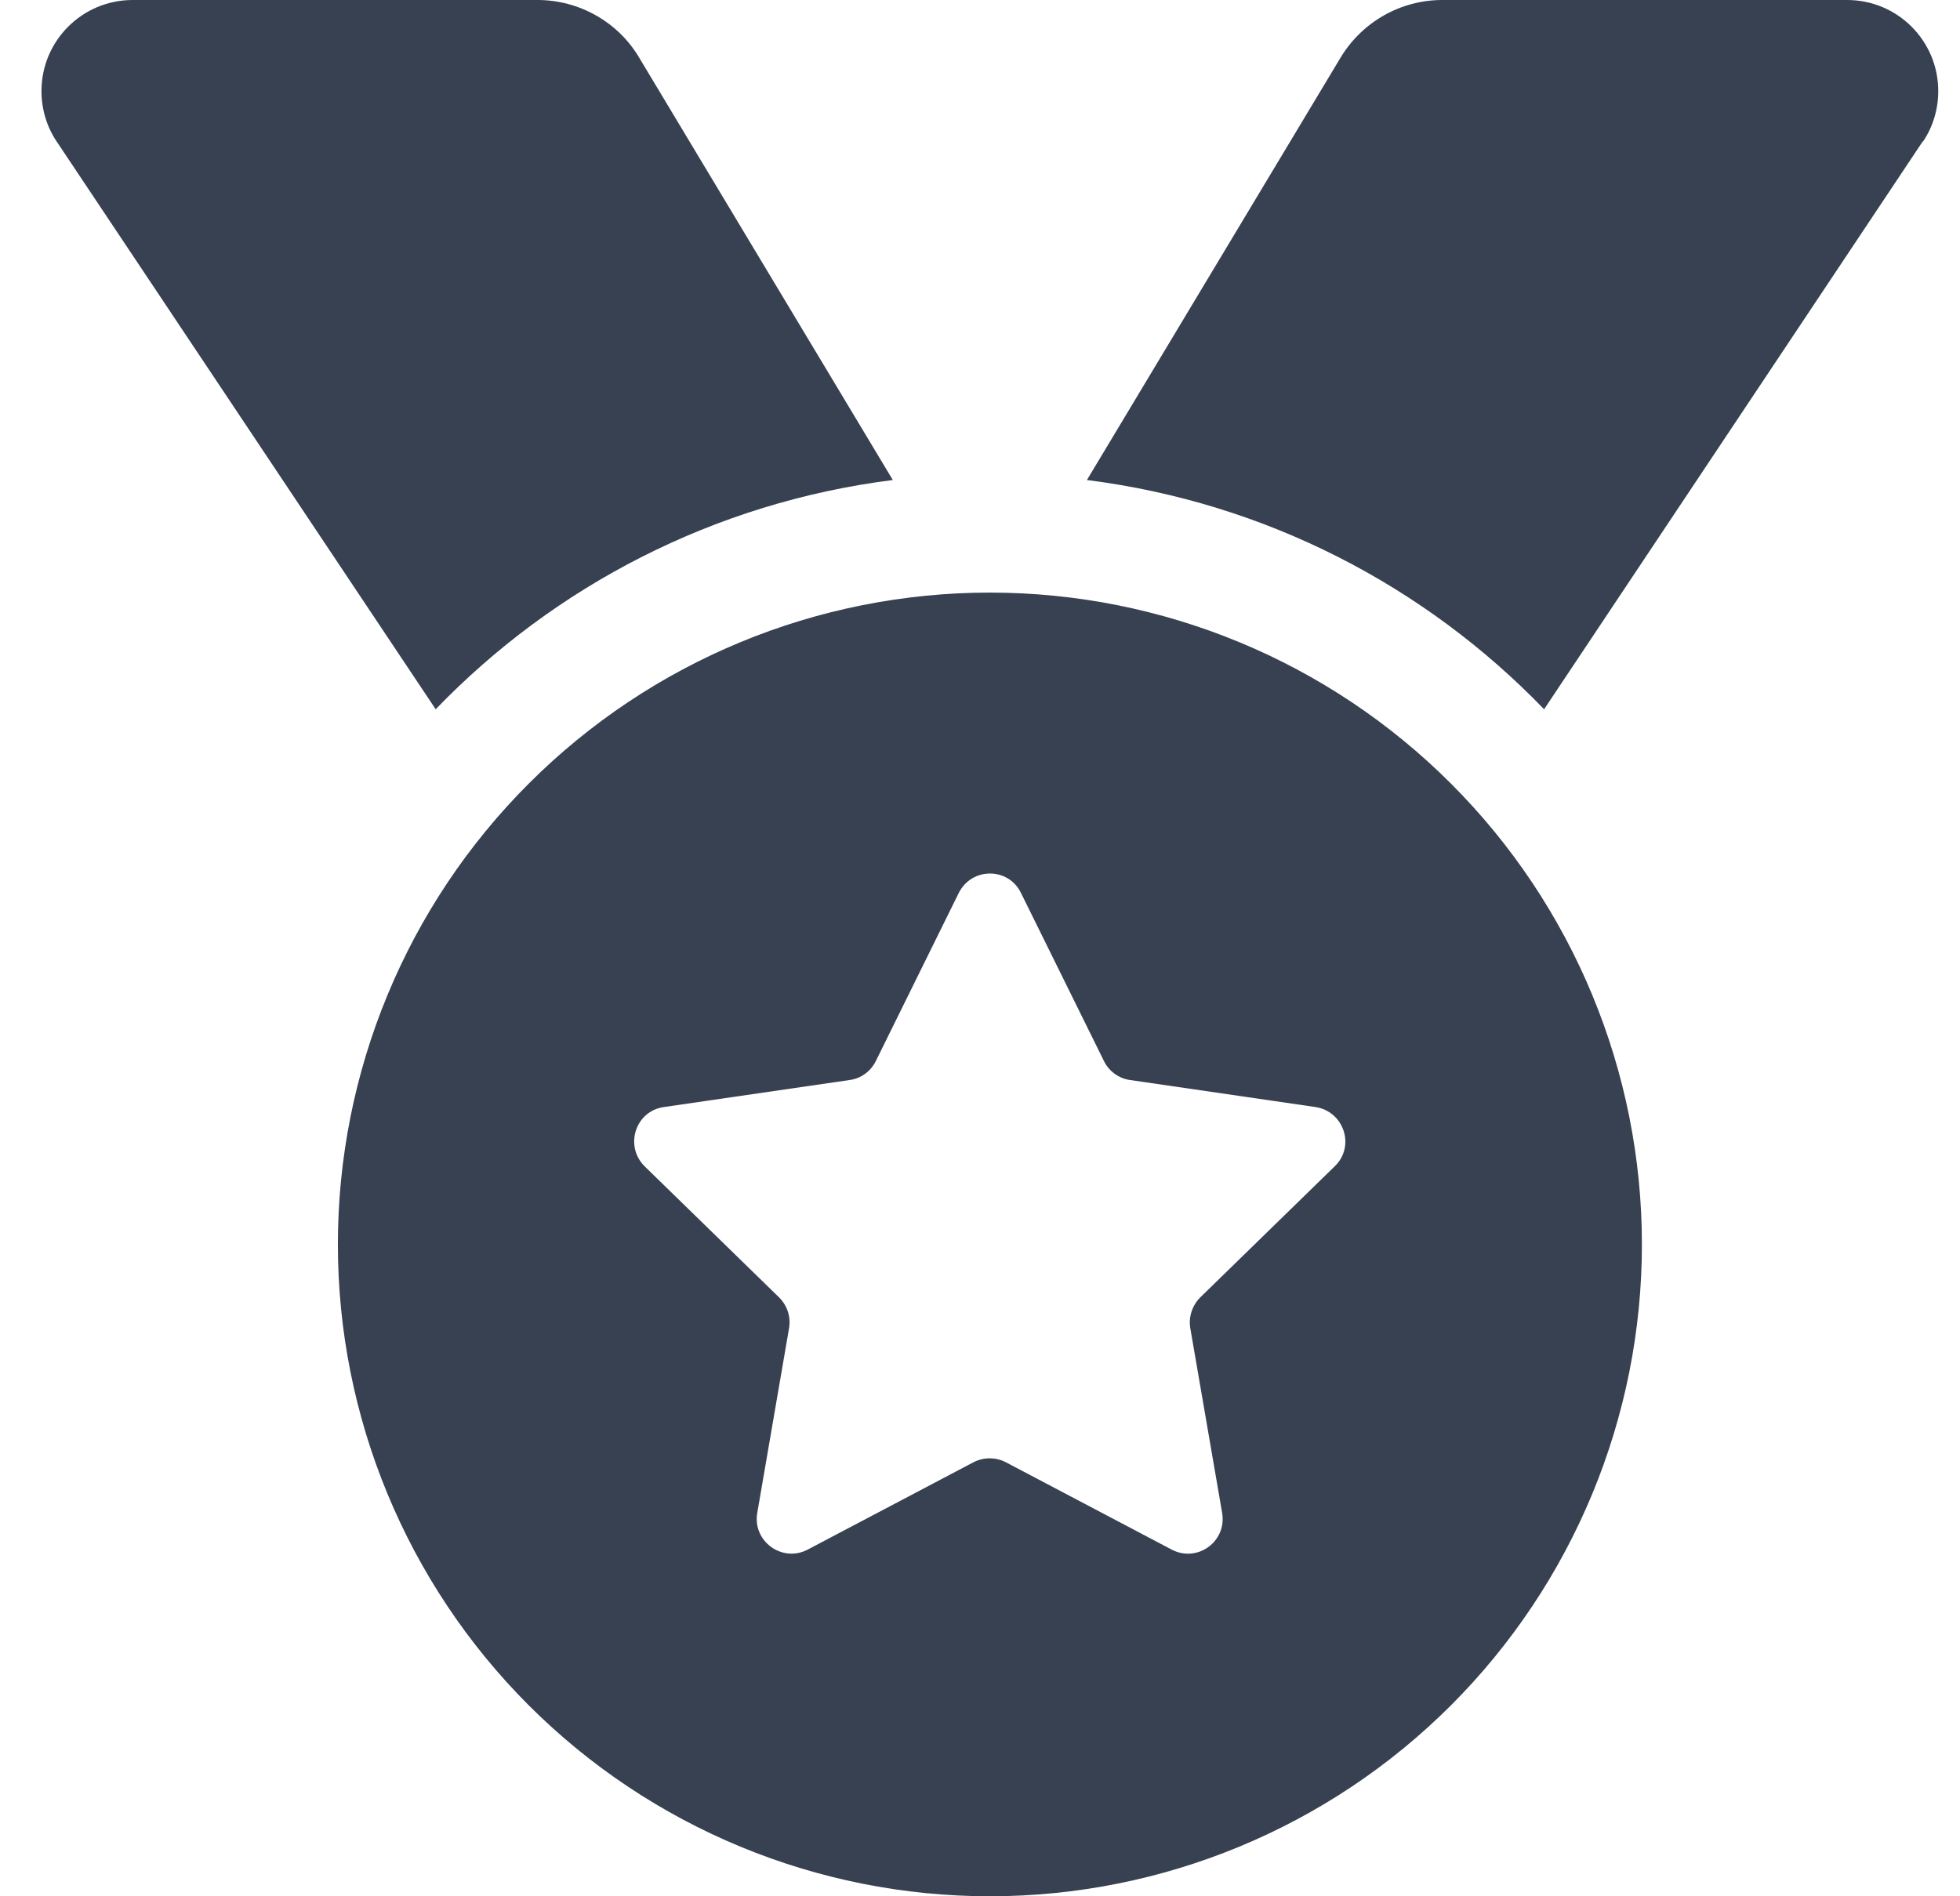<svg width="31" height="30" viewBox="0 0 31 30" fill="none" xmlns="http://www.w3.org/2000/svg">
<g clip-path="url(#clip0_2_148)">
<path d="M0.896 2.238C0.738 2.004 0.656 1.723 0.656 1.441C0.656 0.645 1.301 0 2.098 0H8.502C9.158 0 9.773 0.346 10.107 0.908L14.121 7.594C11.297 7.951 8.771 9.27 6.891 11.221L0.896 2.238ZM30.41 2.238L24.422 11.221C22.541 9.27 20.016 7.951 17.191 7.594L21.205 0.908C21.545 0.346 22.154 0 22.811 0H29.215C30.012 0 30.656 0.645 30.656 1.441C30.656 1.723 30.574 2.004 30.416 2.238H30.41ZM5.344 19.688C5.344 16.953 6.43 14.329 8.364 12.396C10.298 10.461 12.921 9.375 15.656 9.375C18.391 9.375 21.014 10.461 22.948 12.396C24.882 14.329 25.969 16.953 25.969 19.688C25.969 22.422 24.882 25.046 22.948 26.98C21.014 28.913 18.391 30 15.656 30C12.921 30 10.298 28.913 8.364 26.98C6.43 25.046 5.344 22.422 5.344 19.688ZM16.148 14.127C15.949 13.717 15.369 13.717 15.164 14.127L13.852 16.787C13.77 16.951 13.617 17.062 13.441 17.086L10.5 17.514C10.049 17.578 9.873 18.129 10.195 18.451L12.322 20.525C12.451 20.654 12.51 20.83 12.48 21.012L11.977 23.936C11.9 24.381 12.369 24.727 12.773 24.516L15.398 23.133C15.557 23.051 15.75 23.051 15.908 23.133L18.533 24.516C18.938 24.727 19.406 24.387 19.33 23.936L18.826 21.012C18.797 20.836 18.855 20.654 18.984 20.525L21.111 18.451C21.439 18.135 21.258 17.584 20.807 17.514L17.871 17.086C17.695 17.062 17.537 16.945 17.461 16.787L16.148 14.127Z" fill="#374151"/>
</g>
<defs>
<clipPath id="clip0_2_148">
<path d="M0.656 0H30.656V30H0.656V0Z" fill="white"/>
</clipPath>
</defs>
</svg>
